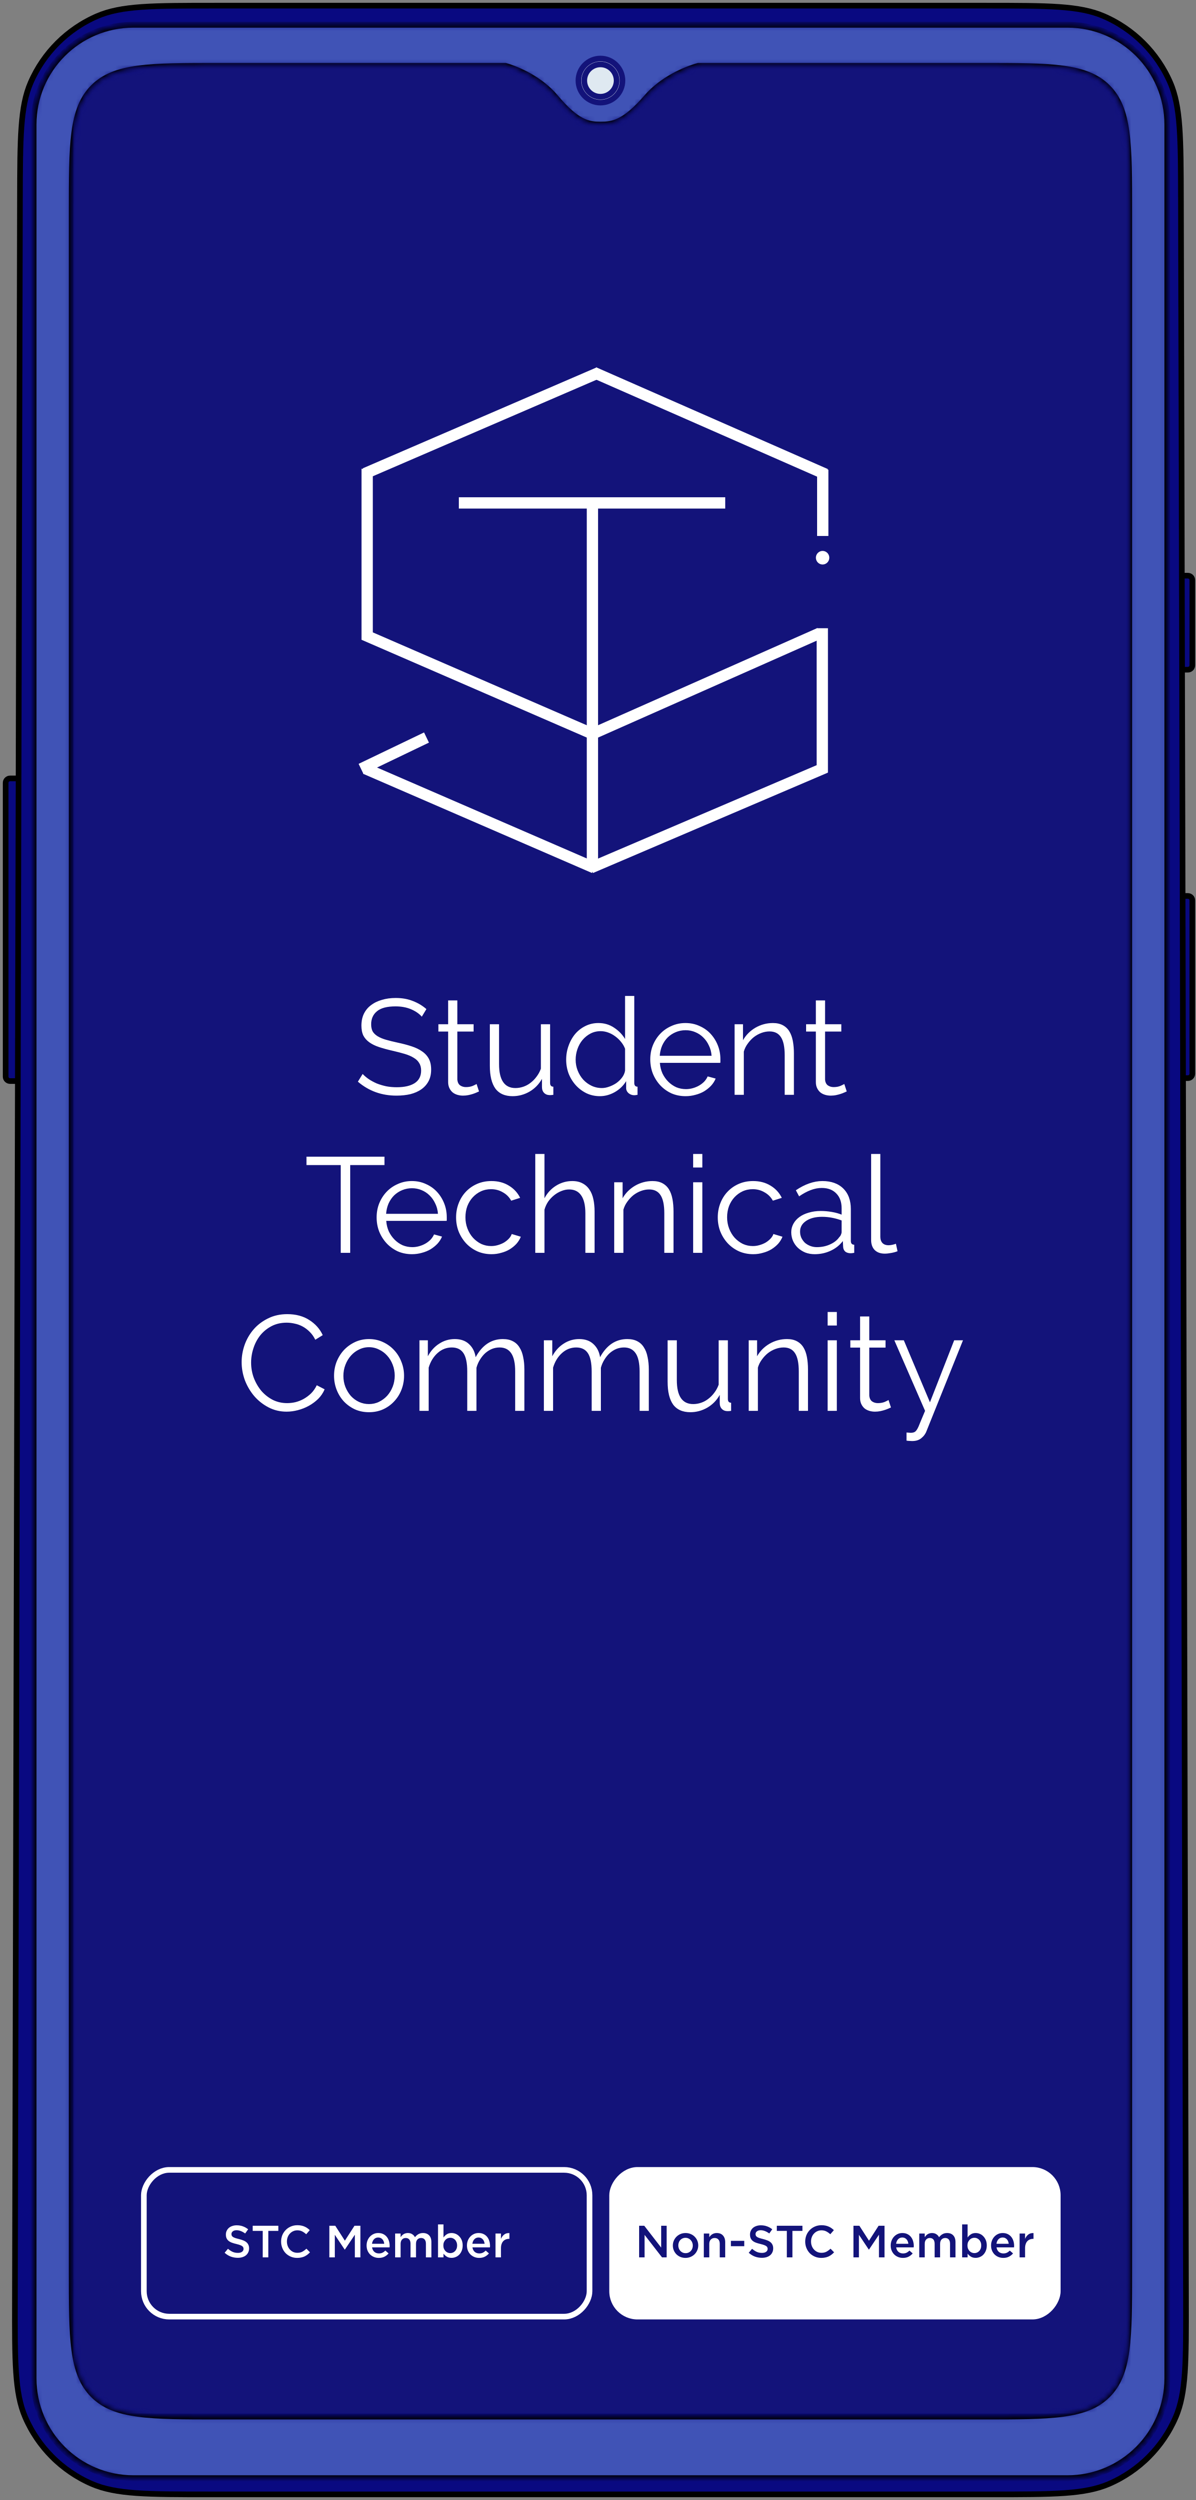 <svg width="212" height="443" viewBox="0 0 212 443" fill="none" xmlns="http://www.w3.org/2000/svg">
<rect x="0" y="0" width="212" height="443" fill="#808080" stroke="none"/>
<path d="M209.265 102.008H210.566C210.997 102.008 211.347 102.358 211.347 102.789V117.888C211.347 118.319 210.997 118.669 210.566 118.669H209.265V102.008Z" fill="#090980" stroke="black"/>
<path d="M209.265 158.761H210.566C210.997 158.761 211.347 159.111 211.347 159.542V190.261C211.347 190.692 210.997 191.042 210.566 191.042H209.265V158.761Z" fill="#090980" stroke="black"/>
<path d="M1 138.715C1 138.283 1.35 137.934 1.781 137.934H3.603V191.562H1.781C1.35 191.562 1 191.212 1 190.781V138.715Z" fill="#090980" stroke="black"/>
<path d="M3.536 35.479C3.549 29.935 3.559 25.79 3.801 22.488C4.043 19.189 4.515 16.751 5.443 14.617C7.737 9.343 11.951 5.138 17.231 2.857C19.367 1.935 21.806 1.468 25.106 1.234C28.408 1 32.553 1 38.097 1H174.77C180.314 1 184.459 1 187.761 1.234C191.061 1.468 193.5 1.935 195.636 2.857C200.916 5.138 205.131 9.343 207.424 14.617C208.353 16.751 208.825 19.189 209.066 22.488C209.308 25.79 209.318 29.935 209.331 35.479L210.222 407.356C210.235 412.924 210.245 417.086 210.018 420.402C209.79 423.716 209.327 426.166 208.404 428.309C206.122 433.609 201.904 437.835 196.61 440.131C194.468 441.058 192.02 441.531 188.707 441.766C185.391 442 181.229 442 175.661 442H37.206C31.639 442 27.476 442 24.16 441.766C20.847 441.531 18.399 441.058 16.258 440.131C10.964 437.835 6.746 433.609 4.464 428.309C3.54 426.166 3.077 423.716 2.85 420.402C2.622 417.086 2.632 412.924 2.646 407.356L3.536 35.479Z" fill="#090981" stroke="black"/>
<mask id="mask0" mask-type="alpha" maskUnits="userSpaceOnUse" x="5" y="4" width="202" height="436">
<path fill-rule="evenodd" clip-rule="evenodd" d="M23.649 4.385C13.872 4.385 5.946 12.31 5.946 22.087V421.434C5.946 431.211 13.872 439.137 23.649 439.137H189.219C198.996 439.137 206.922 431.211 206.922 421.434V22.087C206.922 12.31 198.996 4.385 189.219 4.385H23.649ZM98.481 17.258C95.783 14.042 91.838 12.321 89.579 11.674H38.748C26.476 11.674 20.34 11.674 16.527 15.486C12.715 19.299 12.715 25.435 12.715 37.707V402.17C12.715 414.442 12.715 420.578 16.527 424.391C20.34 428.203 26.476 428.203 38.748 428.203H174.12C186.392 428.203 192.528 428.203 196.341 424.391C200.153 420.578 200.153 414.442 200.153 402.17V37.707C200.153 25.435 200.153 19.299 196.341 15.486C192.528 11.674 186.392 11.674 174.12 11.674H123.784C121.459 12.321 117.398 14.042 114.621 17.258C110.66 21.846 108.547 22.087 106.434 22.087C104.381 22.087 102.329 21.846 98.481 17.258Z" fill="white"/>
</mask>
<g mask="url(#mask0)">
<path fill-rule="evenodd" clip-rule="evenodd" d="M23.649 4.385C13.872 4.385 5.946 12.31 5.946 22.087V421.434C5.946 431.211 13.872 439.137 23.649 439.137H189.219C198.996 439.137 206.922 431.211 206.922 421.434V22.087C206.922 12.31 198.996 4.385 189.219 4.385H23.649ZM98.481 17.258C95.783 14.042 91.838 12.321 89.579 11.674H38.748C26.476 11.674 20.34 11.674 16.527 15.486C12.715 19.299 12.715 25.435 12.715 37.707V402.17C12.715 414.442 12.715 420.578 16.527 424.391C20.34 428.203 26.476 428.203 38.748 428.203H174.12C186.392 428.203 192.528 428.203 196.341 424.391C200.153 420.578 200.153 414.442 200.153 402.17V37.707C200.153 25.435 200.153 19.299 196.341 15.486C192.528 11.674 186.392 11.674 174.12 11.674H123.784C121.459 12.321 117.398 14.042 114.621 17.258C110.66 21.846 108.547 22.087 106.434 22.087C104.381 22.087 102.329 21.846 98.481 17.258Z" fill="#4053B6"/>
<path d="M89.579 11.673L89.723 11.173L89.653 11.152H89.579V11.673ZM98.481 17.257L98.88 16.922L98.481 17.257ZM123.785 11.673V11.152H123.713L123.645 11.172L123.785 11.673ZM114.621 17.257L115.016 17.597L114.621 17.257ZM6.467 22.086C6.467 12.597 14.16 4.905 23.649 4.905V3.863C13.585 3.863 5.426 12.022 5.426 22.086H6.467ZM6.467 421.434V22.086H5.426V421.434H6.467ZM23.649 438.615C14.16 438.615 6.467 430.923 6.467 421.434H5.426C5.426 431.498 13.585 439.657 23.649 439.657V438.615ZM189.219 438.615H23.649V439.657H189.219V438.615ZM206.401 421.434C206.401 430.923 198.708 438.615 189.219 438.615V439.657C199.284 439.657 207.442 431.498 207.442 421.434H206.401ZM206.401 22.086V421.434H207.442V22.086H206.401ZM189.219 4.905C198.708 4.905 206.401 12.597 206.401 22.086H207.442C207.442 12.022 199.284 3.863 189.219 3.863V4.905ZM23.649 4.905H189.219V3.863H23.649V4.905ZM89.436 12.174C91.64 12.806 95.476 14.485 98.082 17.592L98.88 16.922C96.091 13.598 92.036 11.836 89.723 11.173L89.436 12.174ZM38.748 12.194H89.579V11.152H38.748V12.194ZM16.895 15.854C18.689 14.06 21.048 13.135 24.535 12.666C28.037 12.195 32.597 12.194 38.748 12.194V11.152C32.627 11.152 27.983 11.152 24.396 11.634C20.794 12.118 18.178 13.098 16.159 15.117L16.895 15.854ZM13.236 37.706C13.236 31.556 13.237 26.995 13.707 23.493C14.177 20.006 15.102 17.647 16.895 15.854L16.159 15.117C14.14 17.137 13.16 19.752 12.675 23.354C12.193 26.942 12.194 31.585 12.194 37.706H13.236ZM13.236 402.169V37.706H12.194V402.169H13.236ZM16.895 424.022C15.102 422.228 14.177 419.869 13.707 416.383C13.237 412.881 13.236 408.32 13.236 402.169H12.194C12.194 408.29 12.193 412.934 12.675 416.521C13.16 420.124 14.14 422.739 16.159 424.758L16.895 424.022ZM38.748 427.681C32.597 427.681 28.037 427.68 24.535 427.21C21.048 426.741 18.689 425.815 16.895 424.022L16.159 424.758C18.178 426.777 20.794 427.757 24.396 428.242C27.983 428.724 32.627 428.723 38.748 428.723V427.681ZM174.12 427.681H38.748V428.723H174.12V427.681ZM195.973 424.022C194.179 425.815 191.82 426.741 188.334 427.21C184.832 427.68 180.271 427.681 174.12 427.681V428.723C180.241 428.723 184.885 428.724 188.472 428.242C192.074 427.757 194.69 426.777 196.709 424.758L195.973 424.022ZM199.632 402.169C199.632 408.32 199.631 412.881 199.161 416.383C198.692 419.869 197.766 422.228 195.973 424.022L196.709 424.758C198.728 422.739 199.708 420.124 200.193 416.521C200.675 412.934 200.674 408.29 200.674 402.169H199.632ZM199.632 37.706V402.169H200.674V37.706H199.632ZM195.973 15.854C197.766 17.647 198.692 20.006 199.161 23.493C199.631 26.995 199.632 31.556 199.632 37.706H200.674C200.674 31.585 200.675 26.942 200.193 23.354C199.708 19.752 198.728 17.137 196.709 15.117L195.973 15.854ZM174.12 12.194C180.271 12.194 184.832 12.195 188.334 12.666C191.82 13.135 194.179 14.06 195.973 15.854L196.709 15.117C194.69 13.098 192.074 12.118 188.472 11.634C184.885 11.152 180.241 11.152 174.12 11.152V12.194ZM123.785 12.194H174.12V11.152H123.785V12.194ZM115.016 17.597C117.7 14.489 121.651 12.808 123.924 12.175L123.645 11.172C121.267 11.834 117.097 13.593 114.227 16.917L115.016 17.597ZM106.434 22.607C107.521 22.607 108.671 22.545 110.064 21.859C111.44 21.182 113.012 19.917 115.016 17.597L114.227 16.917C112.269 19.185 110.804 20.334 109.604 20.925C108.422 21.507 107.46 21.566 106.434 21.566V22.607ZM98.082 17.592C100.028 19.912 101.556 21.178 102.896 21.857C104.254 22.545 105.376 22.607 106.434 22.607V21.566C105.44 21.566 104.51 21.507 103.366 20.928C102.204 20.339 100.782 19.191 98.88 16.922L98.082 17.592Z" fill="black"/>
<path d="M106.434 18.182C108.591 18.182 110.339 16.434 110.339 14.277C110.339 12.12 108.591 10.372 106.434 10.372C104.278 10.372 102.529 12.12 102.529 14.277C102.529 16.434 104.278 18.182 106.434 18.182Z" fill="#DFE9F1" stroke="#13137A"/>
<path d="M106.434 17.14C108.015 17.14 109.298 15.858 109.298 14.277C109.298 12.695 108.015 11.413 106.434 11.413C104.852 11.413 103.57 12.695 103.57 14.277C103.57 15.858 104.852 17.14 106.434 17.14Z" fill="#DFE9F1" stroke="#13137A"/>
</g>
<mask id="mask1" mask-type="alpha" maskUnits="userSpaceOnUse" x="12" y="11" width="189" height="418">
<path fill-rule="evenodd" clip-rule="evenodd" d="M89.579 11.674C91.838 12.321 95.783 14.042 98.481 17.258C102.329 21.846 104.381 22.087 106.434 22.087C108.547 22.087 110.66 21.846 114.621 17.258C117.398 14.042 121.459 12.321 123.784 11.674H174.12C186.392 11.674 192.528 11.674 196.341 15.486C200.153 19.299 200.153 25.435 200.153 37.707V402.17C200.153 414.442 200.153 420.578 196.341 424.39C192.528 428.203 186.392 428.203 174.12 428.203H38.748C26.476 428.203 20.34 428.203 16.527 424.39C12.715 420.578 12.715 414.442 12.715 402.17V37.707C12.715 25.435 12.715 19.299 16.527 15.486C20.34 11.674 26.476 11.674 38.748 11.674H89.579Z" fill="white"/>
</mask>
<g mask="url(#mask1)">
<path d="M200.438 11.153H13V427.682H200.438V11.153Z" fill="#13137A"/>
<path d="M74.768 180.152C74.288 179.608 73.648 179.168 72.848 178.832C72.048 178.496 71.136 178.328 70.112 178.328C68.608 178.328 67.512 178.616 66.824 179.192C66.136 179.752 65.792 180.52 65.792 181.496C65.792 182.008 65.88 182.432 66.056 182.768C66.248 183.088 66.536 183.368 66.92 183.608C67.304 183.848 67.792 184.056 68.384 184.232C68.992 184.408 69.704 184.584 70.52 184.76C71.432 184.952 72.248 185.168 72.968 185.408C73.704 185.648 74.328 185.952 74.84 186.32C75.352 186.672 75.744 187.104 76.016 187.616C76.288 188.128 76.424 188.768 76.424 189.536C76.424 190.32 76.272 191 75.968 191.576C75.664 192.152 75.24 192.632 74.696 193.016C74.152 193.4 73.504 193.688 72.752 193.88C72 194.056 71.176 194.144 70.28 194.144C67.64 194.144 65.36 193.32 63.44 191.672L64.28 190.304C64.584 190.624 64.944 190.928 65.36 191.216C65.792 191.504 66.264 191.76 66.776 191.984C67.304 192.192 67.864 192.36 68.456 192.488C69.048 192.6 69.672 192.656 70.328 192.656C71.688 192.656 72.744 192.416 73.496 191.936C74.264 191.44 74.648 190.696 74.648 189.704C74.648 189.176 74.536 188.736 74.312 188.384C74.104 188.016 73.784 187.704 73.352 187.448C72.92 187.176 72.384 186.944 71.744 186.752C71.104 186.56 70.36 186.368 69.512 186.176C68.616 185.968 67.832 185.752 67.16 185.528C66.488 185.304 65.92 185.024 65.456 184.688C64.992 184.352 64.64 183.952 64.4 183.488C64.176 183.008 64.064 182.424 64.064 181.736C64.064 180.952 64.208 180.256 64.496 179.648C64.8 179.024 65.224 178.512 65.768 178.112C66.312 177.696 66.952 177.384 67.688 177.176C68.424 176.952 69.24 176.84 70.136 176.84C71.272 176.84 72.28 177.016 73.16 177.368C74.056 177.704 74.864 178.184 75.584 178.808L74.768 180.152ZM84.909 193.4C84.813 193.448 84.669 193.512 84.477 193.592C84.301 193.672 84.093 193.752 83.853 193.832C83.613 193.912 83.341 193.984 83.037 194.048C82.733 194.112 82.413 194.144 82.077 194.144C81.725 194.144 81.389 194.096 81.069 194C80.749 193.904 80.469 193.76 80.229 193.568C79.989 193.36 79.797 193.104 79.653 192.8C79.509 192.496 79.437 192.144 79.437 191.744V182.792H77.709V181.496H79.437V177.272H81.069V181.496H83.949V182.792H81.069V191.288C81.101 191.752 81.261 192.096 81.549 192.32C81.853 192.528 82.197 192.632 82.581 192.632C83.045 192.632 83.453 192.56 83.805 192.416C84.157 192.256 84.381 192.144 84.477 192.08L84.909 193.4ZM90.86 194.24C89.5 194.24 88.484 193.792 87.812 192.896C87.156 191.984 86.828 190.632 86.828 188.84V181.496H88.46V188.552C88.46 191.384 89.428 192.8 91.364 192.8C91.844 192.8 92.316 192.72 92.78 192.56C93.244 192.4 93.668 192.168 94.052 191.864C94.452 191.56 94.804 191.2 95.108 190.784C95.428 190.368 95.684 189.896 95.876 189.368V181.496H97.508V191.888C97.508 192.336 97.7 192.56 98.084 192.56V194C97.892 194.032 97.732 194.048 97.604 194.048C97.492 194.048 97.412 194.048 97.364 194.048C96.98 194.032 96.668 193.896 96.428 193.64C96.188 193.384 96.068 193.04 96.068 192.608V191.168C95.524 192.144 94.78 192.904 93.836 193.448C92.908 193.976 91.916 194.24 90.86 194.24ZM106.334 194.24C105.47 194.24 104.67 194.064 103.934 193.712C103.198 193.344 102.566 192.864 102.038 192.272C101.51 191.68 101.094 191 100.79 190.232C100.502 189.448 100.358 188.632 100.358 187.784C100.358 186.904 100.502 186.072 100.79 185.288C101.078 184.488 101.47 183.792 101.966 183.2C102.478 182.608 103.078 182.144 103.766 181.808C104.47 181.456 105.238 181.28 106.07 181.28C107.126 181.28 108.062 181.56 108.878 182.12C109.694 182.664 110.334 183.328 110.798 184.112V176.48H112.43V191.888C112.43 192.336 112.622 192.56 113.006 192.56V194C112.766 194.048 112.574 194.072 112.43 194.072C112.046 194.072 111.71 193.952 111.422 193.712C111.134 193.456 110.99 193.152 110.99 192.8V191.576C110.494 192.392 109.822 193.04 108.974 193.52C108.126 194 107.246 194.24 106.334 194.24ZM106.694 192.8C107.094 192.8 107.518 192.72 107.966 192.56C108.43 192.4 108.862 192.184 109.262 191.912C109.662 191.624 109.998 191.296 110.27 190.928C110.558 190.544 110.734 190.136 110.798 189.704V185.84C110.638 185.408 110.406 185.008 110.102 184.64C109.798 184.256 109.446 183.92 109.046 183.632C108.662 183.344 108.246 183.12 107.798 182.96C107.35 182.8 106.91 182.72 106.478 182.72C105.806 182.72 105.198 182.864 104.654 183.152C104.11 183.44 103.638 183.824 103.238 184.304C102.854 184.768 102.558 185.304 102.35 185.912C102.142 186.52 102.038 187.144 102.038 187.784C102.038 188.456 102.158 189.096 102.398 189.704C102.638 190.312 102.966 190.848 103.382 191.312C103.798 191.76 104.286 192.12 104.846 192.392C105.422 192.664 106.038 192.8 106.694 192.8ZM121.528 194.24C120.616 194.24 119.776 194.072 119.008 193.736C118.256 193.384 117.6 192.912 117.04 192.32C116.48 191.712 116.04 191.016 115.72 190.232C115.416 189.448 115.264 188.608 115.264 187.712C115.264 186.832 115.416 186.008 115.72 185.24C116.04 184.456 116.472 183.776 117.016 183.2C117.576 182.608 118.24 182.144 119.008 181.808C119.776 181.456 120.608 181.28 121.504 181.28C122.416 181.28 123.248 181.456 124 181.808C124.768 182.144 125.424 182.608 125.968 183.2C126.512 183.792 126.936 184.472 127.24 185.24C127.544 186.008 127.696 186.824 127.696 187.688C127.696 187.816 127.696 187.944 127.696 188.072C127.696 188.2 127.688 188.288 127.672 188.336H116.968C117.016 189.008 117.168 189.632 117.424 190.208C117.696 190.768 118.04 191.256 118.456 191.672C118.872 192.088 119.344 192.416 119.872 192.656C120.416 192.88 120.992 192.992 121.6 192.992C122 192.992 122.4 192.936 122.8 192.824C123.2 192.712 123.568 192.56 123.904 192.368C124.24 192.176 124.544 191.944 124.816 191.672C125.088 191.384 125.296 191.072 125.44 190.736L126.856 191.12C126.664 191.584 126.392 192.008 126.04 192.392C125.688 192.76 125.28 193.088 124.816 193.376C124.352 193.648 123.84 193.856 123.28 194C122.72 194.16 122.136 194.24 121.528 194.24ZM126.136 187.088C126.088 186.416 125.928 185.808 125.656 185.264C125.4 184.704 125.064 184.224 124.648 183.824C124.248 183.424 123.776 183.112 123.232 182.888C122.704 182.664 122.136 182.552 121.528 182.552C120.92 182.552 120.344 182.664 119.8 182.888C119.256 183.112 118.776 183.424 118.36 183.824C117.96 184.224 117.632 184.704 117.376 185.264C117.136 185.824 116.992 186.432 116.944 187.088H126.136ZM140.726 194H139.094V187.016C139.094 185.528 138.87 184.448 138.422 183.776C137.99 183.104 137.318 182.768 136.406 182.768C135.926 182.768 135.446 182.856 134.966 183.032C134.486 183.208 134.038 183.456 133.622 183.776C133.222 184.096 132.862 184.48 132.542 184.928C132.222 185.36 131.99 185.832 131.846 186.344V194H130.214V181.496H131.702V184.328C132.214 183.416 132.942 182.68 133.886 182.12C134.846 181.56 135.886 181.28 137.006 181.28C137.694 181.28 138.278 181.408 138.758 181.664C139.238 181.92 139.622 182.28 139.91 182.744C140.198 183.208 140.406 183.776 140.534 184.448C140.662 185.12 140.726 185.864 140.726 186.68V194ZM150.089 193.4C149.993 193.448 149.849 193.512 149.657 193.592C149.481 193.672 149.273 193.752 149.033 193.832C148.793 193.912 148.521 193.984 148.217 194.048C147.913 194.112 147.593 194.144 147.257 194.144C146.905 194.144 146.569 194.096 146.249 194C145.929 193.904 145.649 193.76 145.409 193.568C145.169 193.36 144.977 193.104 144.833 192.8C144.689 192.496 144.617 192.144 144.617 191.744V182.792H142.889V181.496H144.617V177.272H146.249V181.496H149.129V182.792H146.249V191.288C146.281 191.752 146.441 192.096 146.729 192.32C147.033 192.528 147.377 192.632 147.761 192.632C148.225 192.632 148.633 192.56 148.985 192.416C149.337 192.256 149.561 192.144 149.657 192.08L150.089 193.4ZM68.15 206.448H62.078V222H60.398V206.448H54.326V204.96H68.15V206.448ZM73.024 222.24C72.112 222.24 71.272 222.072 70.504 221.736C69.752 221.384 69.096 220.912 68.536 220.32C67.976 219.712 67.536 219.016 67.216 218.232C66.912 217.448 66.76 216.608 66.76 215.712C66.76 214.832 66.912 214.008 67.216 213.24C67.536 212.456 67.968 211.776 68.512 211.2C69.072 210.608 69.736 210.144 70.504 209.808C71.272 209.456 72.104 209.28 73 209.28C73.912 209.28 74.744 209.456 75.496 209.808C76.264 210.144 76.92 210.608 77.464 211.2C78.008 211.792 78.432 212.472 78.736 213.24C79.04 214.008 79.192 214.824 79.192 215.688C79.192 215.816 79.192 215.944 79.192 216.072C79.192 216.2 79.184 216.288 79.168 216.336H68.464C68.512 217.008 68.664 217.632 68.92 218.208C69.192 218.768 69.536 219.256 69.952 219.672C70.368 220.088 70.84 220.416 71.368 220.656C71.912 220.88 72.488 220.992 73.096 220.992C73.496 220.992 73.896 220.936 74.296 220.824C74.696 220.712 75.064 220.56 75.4 220.368C75.736 220.176 76.04 219.944 76.312 219.672C76.584 219.384 76.792 219.072 76.936 218.736L78.352 219.12C78.16 219.584 77.888 220.008 77.536 220.392C77.184 220.76 76.776 221.088 76.312 221.376C75.848 221.648 75.336 221.856 74.776 222C74.216 222.16 73.632 222.24 73.024 222.24ZM77.632 215.088C77.584 214.416 77.424 213.808 77.152 213.264C76.896 212.704 76.56 212.224 76.144 211.824C75.744 211.424 75.272 211.112 74.728 210.888C74.2 210.664 73.632 210.552 73.024 210.552C72.416 210.552 71.84 210.664 71.296 210.888C70.752 211.112 70.272 211.424 69.856 211.824C69.456 212.224 69.128 212.704 68.872 213.264C68.632 213.824 68.488 214.432 68.44 215.088H77.632ZM80.846 215.712C80.846 214.832 80.998 214 81.302 213.216C81.606 212.432 82.03 211.752 82.574 211.176C83.134 210.584 83.798 210.12 84.566 209.784C85.334 209.448 86.182 209.28 87.11 209.28C88.294 209.28 89.326 209.552 90.206 210.096C91.086 210.624 91.75 211.344 92.198 212.256L90.614 212.76C90.262 212.12 89.766 211.624 89.126 211.272C88.502 210.904 87.806 210.72 87.038 210.72C86.398 210.72 85.798 210.848 85.238 211.104C84.694 211.36 84.214 211.712 83.798 212.16C83.398 212.592 83.078 213.112 82.838 213.72C82.614 214.328 82.502 214.992 82.502 215.712C82.502 216.416 82.622 217.08 82.862 217.704C83.102 218.328 83.43 218.872 83.846 219.336C84.262 219.784 84.742 220.144 85.286 220.416C85.846 220.672 86.438 220.8 87.062 220.8C87.462 220.8 87.854 220.744 88.238 220.632C88.638 220.52 89.006 220.368 89.342 220.176C89.678 219.968 89.966 219.736 90.206 219.48C90.446 219.224 90.614 218.952 90.71 218.664L92.318 219.144C92.142 219.592 91.886 220.008 91.55 220.392C91.214 220.76 90.814 221.088 90.35 221.376C89.902 221.648 89.398 221.856 88.838 222C88.294 222.16 87.726 222.24 87.134 222.24C86.222 222.24 85.382 222.072 84.614 221.736C83.846 221.384 83.182 220.912 82.622 220.32C82.062 219.712 81.622 219.016 81.302 218.232C80.998 217.448 80.846 216.608 80.846 215.712ZM105.394 222H103.762V215.016C103.762 213.592 103.514 212.528 103.018 211.824C102.538 211.12 101.826 210.768 100.882 210.768C100.418 210.768 99.954 210.864 99.49 211.056C99.042 211.232 98.618 211.48 98.218 211.8C97.818 212.12 97.466 212.496 97.162 212.928C96.874 213.36 96.658 213.832 96.514 214.344V222H94.882V204.48H96.514V212.328C97.01 211.384 97.698 210.64 98.578 210.096C99.458 209.552 100.41 209.28 101.434 209.28C102.154 209.28 102.762 209.416 103.258 209.688C103.754 209.944 104.162 210.312 104.482 210.792C104.802 211.256 105.034 211.824 105.178 212.496C105.322 213.152 105.394 213.88 105.394 214.68V222ZM119.386 222H117.754V215.016C117.754 213.528 117.53 212.448 117.082 211.776C116.65 211.104 115.978 210.768 115.066 210.768C114.586 210.768 114.106 210.856 113.626 211.032C113.146 211.208 112.698 211.456 112.282 211.776C111.882 212.096 111.522 212.48 111.202 212.928C110.882 213.36 110.65 213.832 110.506 214.344V222H108.874V209.496H110.362V212.328C110.874 211.416 111.602 210.68 112.546 210.12C113.506 209.56 114.546 209.28 115.666 209.28C116.354 209.28 116.938 209.408 117.418 209.664C117.898 209.92 118.282 210.28 118.57 210.744C118.858 211.208 119.066 211.776 119.194 212.448C119.322 213.12 119.386 213.864 119.386 214.68V222ZM122.866 222V209.496H124.498V222H122.866ZM122.866 206.88V204.48H124.498V206.88H122.866ZM127.229 215.712C127.229 214.832 127.381 214 127.685 213.216C127.989 212.432 128.413 211.752 128.957 211.176C129.517 210.584 130.181 210.12 130.949 209.784C131.717 209.448 132.565 209.28 133.493 209.28C134.677 209.28 135.709 209.552 136.589 210.096C137.469 210.624 138.133 211.344 138.581 212.256L136.997 212.76C136.645 212.12 136.149 211.624 135.509 211.272C134.885 210.904 134.189 210.72 133.421 210.72C132.781 210.72 132.181 210.848 131.621 211.104C131.077 211.36 130.597 211.712 130.181 212.16C129.781 212.592 129.461 213.112 129.221 213.72C128.997 214.328 128.885 214.992 128.885 215.712C128.885 216.416 129.005 217.08 129.245 217.704C129.485 218.328 129.813 218.872 130.229 219.336C130.645 219.784 131.125 220.144 131.669 220.416C132.229 220.672 132.821 220.8 133.445 220.8C133.845 220.8 134.237 220.744 134.621 220.632C135.021 220.52 135.389 220.368 135.725 220.176C136.061 219.968 136.349 219.736 136.589 219.48C136.829 219.224 136.997 218.952 137.093 218.664L138.701 219.144C138.525 219.592 138.269 220.008 137.933 220.392C137.597 220.76 137.197 221.088 136.733 221.376C136.285 221.648 135.781 221.856 135.221 222C134.677 222.16 134.109 222.24 133.517 222.24C132.605 222.24 131.765 222.072 130.997 221.736C130.229 221.384 129.565 220.912 129.005 220.32C128.445 219.712 128.005 219.016 127.685 218.232C127.381 217.448 127.229 216.608 127.229 215.712ZM144.409 222.24C143.817 222.24 143.265 222.144 142.753 221.952C142.257 221.744 141.817 221.464 141.433 221.112C141.065 220.76 140.777 220.352 140.569 219.888C140.361 219.408 140.257 218.896 140.257 218.352C140.257 217.808 140.385 217.304 140.641 216.84C140.897 216.376 141.257 215.976 141.721 215.64C142.185 215.304 142.737 215.048 143.377 214.872C144.017 214.68 144.721 214.584 145.489 214.584C146.129 214.584 146.777 214.64 147.433 214.752C148.089 214.864 148.673 215.024 149.185 215.232V214.104C149.185 213 148.873 212.128 148.249 211.488C147.625 210.832 146.761 210.504 145.657 210.504C145.017 210.504 144.361 210.632 143.689 210.888C143.017 211.144 142.337 211.512 141.649 211.992L141.073 210.912C142.689 209.824 144.257 209.28 145.777 209.28C147.345 209.28 148.577 209.72 149.473 210.6C150.369 211.48 150.817 212.696 150.817 214.248V219.888C150.817 220.336 151.017 220.56 151.417 220.56V222C151.145 222.048 150.937 222.072 150.793 222.072C150.377 222.072 150.049 221.968 149.809 221.76C149.585 221.552 149.465 221.264 149.449 220.896L149.401 219.912C148.825 220.664 148.097 221.24 147.217 221.64C146.353 222.04 145.417 222.24 144.409 222.24ZM144.793 220.992C145.641 220.992 146.417 220.832 147.121 220.512C147.841 220.192 148.385 219.768 148.753 219.24C148.897 219.096 149.001 218.944 149.065 218.784C149.145 218.608 149.185 218.448 149.185 218.304V216.264C148.641 216.056 148.073 215.896 147.481 215.784C146.905 215.672 146.313 215.616 145.705 215.616C144.553 215.616 143.617 215.856 142.897 216.336C142.177 216.816 141.817 217.448 141.817 218.232C141.817 218.616 141.889 218.976 142.033 219.312C142.193 219.648 142.401 219.944 142.657 220.2C142.929 220.44 143.249 220.632 143.617 220.776C143.985 220.92 144.377 220.992 144.793 220.992ZM154.415 204.48H156.047V219.168C156.047 219.632 156.175 220 156.431 220.272C156.687 220.528 157.047 220.656 157.511 220.656C157.687 220.656 157.895 220.632 158.135 220.584C158.375 220.536 158.599 220.472 158.807 220.392L159.095 221.712C158.791 221.84 158.415 221.944 157.967 222.024C157.535 222.104 157.159 222.144 156.839 222.144C156.087 222.144 155.495 221.936 155.063 221.52C154.631 221.088 154.415 220.488 154.415 219.72V204.48ZM42.832 241.36C42.832 240.336 43.008 239.32 43.36 238.312C43.728 237.288 44.256 236.376 44.944 235.576C45.632 234.776 46.48 234.128 47.488 233.632C48.496 233.12 49.64 232.864 50.92 232.864C52.44 232.864 53.736 233.208 54.808 233.896C55.896 234.584 56.696 235.48 57.208 236.584L55.888 237.4C55.616 236.84 55.28 236.368 54.88 235.984C54.496 235.6 54.08 235.288 53.632 235.048C53.184 234.808 52.72 234.64 52.24 234.544C51.76 234.432 51.288 234.376 50.824 234.376C49.8 234.376 48.896 234.584 48.112 235C47.328 235.416 46.664 235.96 46.12 236.632C45.592 237.304 45.192 238.064 44.92 238.912C44.648 239.744 44.512 240.592 44.512 241.456C44.512 242.4 44.672 243.304 44.992 244.168C45.328 245.032 45.776 245.8 46.336 246.472C46.912 247.128 47.584 247.656 48.352 248.056C49.136 248.44 49.984 248.632 50.896 248.632C51.376 248.632 51.864 248.576 52.36 248.464C52.872 248.336 53.36 248.144 53.824 247.888C54.304 247.616 54.744 247.288 55.144 246.904C55.544 246.504 55.88 246.024 56.152 245.464L57.544 246.184C57.272 246.824 56.888 247.392 56.392 247.888C55.896 248.368 55.344 248.776 54.736 249.112C54.128 249.448 53.48 249.704 52.792 249.88C52.12 250.056 51.456 250.144 50.8 250.144C49.632 250.144 48.56 249.888 47.584 249.376C46.608 248.864 45.768 248.2 45.064 247.384C44.36 246.552 43.808 245.616 43.408 244.576C43.024 243.52 42.832 242.448 42.832 241.36ZM65.405 250.24C64.493 250.24 63.661 250.072 62.909 249.736C62.157 249.384 61.501 248.912 60.941 248.32C60.397 247.728 59.973 247.04 59.669 246.256C59.365 245.472 59.213 244.648 59.213 243.784C59.213 242.904 59.365 242.072 59.669 241.288C59.989 240.504 60.421 239.816 60.965 239.224C61.525 238.632 62.181 238.16 62.933 237.808C63.685 237.456 64.509 237.28 65.405 237.28C66.301 237.28 67.125 237.456 67.877 237.808C68.645 238.16 69.301 238.632 69.845 239.224C70.405 239.816 70.837 240.504 71.141 241.288C71.461 242.072 71.621 242.904 71.621 243.784C71.621 244.648 71.469 245.472 71.165 246.256C70.861 247.04 70.429 247.728 69.869 248.32C69.325 248.912 68.669 249.384 67.901 249.736C67.149 250.072 66.317 250.24 65.405 250.24ZM60.869 243.808C60.869 244.512 60.989 245.168 61.229 245.776C61.469 246.368 61.789 246.896 62.189 247.36C62.605 247.808 63.085 248.16 63.629 248.416C64.189 248.672 64.781 248.8 65.405 248.8C66.029 248.8 66.613 248.672 67.157 248.416C67.717 248.144 68.205 247.784 68.621 247.336C69.037 246.872 69.365 246.336 69.605 245.728C69.845 245.12 69.965 244.464 69.965 243.76C69.965 243.072 69.845 242.424 69.605 241.816C69.365 241.192 69.037 240.656 68.621 240.208C68.205 239.744 67.717 239.384 67.157 239.128C66.613 238.856 66.029 238.72 65.405 238.72C64.781 238.72 64.197 238.856 63.653 239.128C63.109 239.384 62.629 239.744 62.213 240.208C61.797 240.672 61.469 241.216 61.229 241.84C60.989 242.448 60.869 243.104 60.869 243.808ZM92.951 250H91.319V243.016C91.319 241.56 91.087 240.488 90.623 239.8C90.159 239.112 89.471 238.768 88.559 238.768C88.079 238.768 87.623 238.856 87.191 239.032C86.775 239.208 86.383 239.456 86.015 239.776C85.663 240.096 85.351 240.48 85.079 240.928C84.807 241.36 84.599 241.84 84.455 242.368V250H82.823V243.016C82.823 241.528 82.599 240.448 82.151 239.776C81.703 239.104 81.015 238.768 80.087 238.768C79.143 238.768 78.303 239.096 77.567 239.752C76.831 240.408 76.303 241.272 75.983 242.344V250H74.351V237.496H75.839V240.328C76.351 239.368 77.023 238.624 77.855 238.096C78.687 237.552 79.607 237.28 80.615 237.28C81.671 237.28 82.511 237.576 83.135 238.168C83.775 238.76 84.167 239.536 84.311 240.496C85.479 238.352 87.087 237.28 89.135 237.28C89.839 237.28 90.431 237.408 90.911 237.664C91.407 237.92 91.799 238.288 92.087 238.768C92.391 239.232 92.607 239.8 92.735 240.472C92.879 241.128 92.951 241.864 92.951 242.68V250ZM115.005 250H113.373V243.016C113.373 241.56 113.141 240.488 112.677 239.8C112.213 239.112 111.525 238.768 110.613 238.768C110.133 238.768 109.677 238.856 109.245 239.032C108.829 239.208 108.437 239.456 108.069 239.776C107.717 240.096 107.405 240.48 107.133 240.928C106.861 241.36 106.653 241.84 106.509 242.368V250H104.877V243.016C104.877 241.528 104.653 240.448 104.205 239.776C103.757 239.104 103.069 238.768 102.141 238.768C101.197 238.768 100.357 239.096 99.621 239.752C98.885 240.408 98.358 241.272 98.037 242.344V250H96.406V237.496H97.894V240.328C98.406 239.368 99.078 238.624 99.909 238.096C100.741 237.552 101.661 237.28 102.669 237.28C103.725 237.28 104.565 237.576 105.189 238.168C105.829 238.76 106.221 239.536 106.365 240.496C107.533 238.352 109.141 237.28 111.189 237.28C111.893 237.28 112.485 237.408 112.965 237.664C113.461 237.92 113.853 238.288 114.141 238.768C114.445 239.232 114.661 239.8 114.789 240.472C114.933 241.128 115.005 241.864 115.005 242.68V250ZM122.372 250.24C121.012 250.24 119.996 249.792 119.324 248.896C118.668 247.984 118.34 246.632 118.34 244.84V237.496H119.972V244.552C119.972 247.384 120.94 248.8 122.876 248.8C123.356 248.8 123.828 248.72 124.292 248.56C124.756 248.4 125.18 248.168 125.564 247.864C125.964 247.56 126.316 247.2 126.62 246.784C126.94 246.368 127.196 245.896 127.388 245.368V237.496H129.02V247.888C129.02 248.336 129.212 248.56 129.596 248.56V250C129.404 250.032 129.244 250.048 129.116 250.048C129.004 250.048 128.924 250.048 128.876 250.048C128.492 250.032 128.18 249.896 127.94 249.64C127.7 249.384 127.58 249.04 127.58 248.608V247.168C127.036 248.144 126.292 248.904 125.348 249.448C124.42 249.976 123.428 250.24 122.372 250.24ZM143.222 250H141.59V243.016C141.59 241.528 141.366 240.448 140.918 239.776C140.486 239.104 139.814 238.768 138.902 238.768C138.422 238.768 137.942 238.856 137.462 239.032C136.982 239.208 136.534 239.456 136.118 239.776C135.718 240.096 135.358 240.48 135.038 240.928C134.718 241.36 134.486 241.832 134.342 242.344V250H132.71V237.496H134.198V240.328C134.71 239.416 135.438 238.68 136.382 238.12C137.342 237.56 138.382 237.28 139.502 237.28C140.19 237.28 140.774 237.408 141.254 237.664C141.734 237.92 142.118 238.28 142.406 238.744C142.694 239.208 142.902 239.776 143.03 240.448C143.158 241.12 143.222 241.864 143.222 242.68V250ZM146.702 250V237.496H148.334V250H146.702ZM146.702 234.88V232.48H148.334V234.88H146.702ZM157.929 249.4C157.833 249.448 157.689 249.512 157.497 249.592C157.321 249.672 157.113 249.752 156.873 249.832C156.633 249.912 156.361 249.984 156.057 250.048C155.753 250.112 155.433 250.144 155.097 250.144C154.745 250.144 154.409 250.096 154.089 250C153.769 249.904 153.489 249.76 153.249 249.568C153.009 249.36 152.817 249.104 152.673 248.8C152.529 248.496 152.457 248.144 152.457 247.744V238.792H150.729V237.496H152.457V233.272H154.089V237.496H156.969V238.792H154.089V247.288C154.121 247.752 154.281 248.096 154.569 248.32C154.873 248.528 155.217 248.632 155.601 248.632C156.065 248.632 156.473 248.56 156.825 248.416C157.177 248.256 157.401 248.144 157.497 248.08L157.929 249.4ZM160.688 253.84C160.816 253.856 160.936 253.864 161.048 253.864C161.176 253.88 161.296 253.888 161.408 253.888C161.696 253.888 161.92 253.848 162.08 253.768C162.256 253.688 162.424 253.512 162.584 253.24C162.744 252.968 162.92 252.576 163.112 252.064C163.32 251.552 163.608 250.864 163.976 250L158.528 237.496H160.208L164.84 248.488L169.136 237.496H170.696L164.216 253.624C164.04 254.088 163.744 254.488 163.328 254.824C162.928 255.176 162.376 255.352 161.672 255.352C161.512 255.352 161.36 255.344 161.216 255.328C161.072 255.328 160.896 255.312 160.688 255.28V253.84Z" fill="white"/>
</g>
<rect x="0.5" y="-0.5" width="79" height="26" rx="4.5" transform="matrix(1 0 0 -1 25 410)" stroke="white"/>
<rect width="80" height="27" rx="5" transform="matrix(1 0 0 -1 108 411)" fill="white"/>
<path d="M117.202 398.272L114.202 394.4H113.29V400H114.258V396.016L117.346 400H118.17V394.4H117.202V398.272ZM123.771 397.888C123.771 397.584 123.715 397.299 123.603 397.032C123.491 396.765 123.333 396.533 123.131 396.336C122.933 396.133 122.696 395.976 122.419 395.864C122.147 395.747 121.848 395.688 121.523 395.688C121.197 395.688 120.896 395.747 120.619 395.864C120.347 395.981 120.109 396.141 119.907 396.344C119.709 396.541 119.552 396.776 119.435 397.048C119.323 397.315 119.267 397.6 119.267 397.904C119.267 398.208 119.323 398.493 119.435 398.76C119.547 399.021 119.701 399.253 119.899 399.456C120.101 399.653 120.339 399.811 120.611 399.928C120.888 400.04 121.187 400.096 121.507 400.096C121.832 400.096 122.133 400.037 122.411 399.92C122.688 399.803 122.925 399.645 123.123 399.448C123.325 399.245 123.483 399.011 123.595 398.744C123.712 398.477 123.771 398.192 123.771 397.888ZM122.803 397.904C122.803 398.091 122.773 398.267 122.715 398.432C122.656 398.592 122.571 398.733 122.459 398.856C122.347 398.979 122.211 399.077 122.051 399.152C121.896 399.221 121.72 399.256 121.523 399.256C121.336 399.256 121.163 399.221 121.003 399.152C120.848 399.077 120.712 398.979 120.595 398.856C120.483 398.733 120.395 398.589 120.331 398.424C120.267 398.253 120.235 398.075 120.235 397.888C120.235 397.701 120.264 397.528 120.323 397.368C120.381 397.203 120.467 397.059 120.579 396.936C120.691 396.813 120.824 396.717 120.979 396.648C121.139 396.573 121.315 396.536 121.507 396.536C121.699 396.536 121.872 396.573 122.027 396.648C122.187 396.717 122.323 396.816 122.435 396.944C122.552 397.067 122.643 397.211 122.707 397.376C122.771 397.541 122.803 397.717 122.803 397.904ZM125.724 397.616C125.724 397.285 125.812 397.029 125.988 396.848C126.164 396.661 126.394 396.568 126.676 396.568C126.964 396.568 127.186 396.659 127.34 396.84C127.5 397.016 127.58 397.269 127.58 397.6V400H128.548V397.312C128.548 396.816 128.418 396.421 128.156 396.128C127.895 395.835 127.524 395.688 127.044 395.688C126.879 395.688 126.73 395.709 126.596 395.752C126.468 395.789 126.348 395.843 126.236 395.912C126.13 395.981 126.034 396.061 125.948 396.152C125.868 396.237 125.794 396.331 125.724 396.432V395.776H124.756V400H125.724V397.616ZM131.925 398.024V397.072H129.557V398.024H131.925ZM133.927 395.864C133.927 395.677 134.007 395.52 134.167 395.392C134.327 395.259 134.551 395.192 134.839 395.192C135.095 395.192 135.348 395.243 135.599 395.344C135.85 395.44 136.103 395.581 136.359 395.768L136.887 395.024C136.599 394.795 136.29 394.621 135.959 394.504C135.634 394.381 135.266 394.32 134.855 394.32C134.578 394.32 134.322 394.36 134.087 394.44C133.852 394.515 133.65 394.624 133.479 394.768C133.314 394.912 133.183 395.085 133.087 395.288C132.991 395.485 132.943 395.707 132.943 395.952C132.943 396.213 132.983 396.435 133.063 396.616C133.148 396.797 133.268 396.952 133.423 397.08C133.583 397.208 133.778 397.315 134.007 397.4C134.242 397.485 134.508 397.563 134.807 397.632C135.068 397.696 135.279 397.757 135.439 397.816C135.604 397.875 135.732 397.939 135.823 398.008C135.919 398.072 135.983 398.144 136.015 398.224C136.052 398.304 136.071 398.395 136.071 398.496C136.071 398.715 135.98 398.888 135.799 399.016C135.623 399.144 135.383 399.208 135.079 399.208C134.727 399.208 134.412 399.147 134.135 399.024C133.858 398.896 133.583 398.715 133.311 398.48L132.719 399.184C133.055 399.488 133.42 399.715 133.815 399.864C134.21 400.008 134.623 400.08 135.055 400.08C135.348 400.08 135.618 400.043 135.863 399.968C136.108 399.893 136.319 399.784 136.495 399.64C136.671 399.496 136.807 399.32 136.903 399.112C137.004 398.904 137.055 398.667 137.055 398.4C137.055 398.165 137.015 397.963 136.935 397.792C136.86 397.616 136.748 397.464 136.599 397.336C136.45 397.203 136.26 397.091 136.031 397C135.807 396.909 135.548 396.827 135.255 396.752C134.988 396.688 134.767 396.627 134.591 396.568C134.42 396.509 134.284 396.445 134.183 396.376C134.087 396.307 134.02 396.232 133.983 396.152C133.946 396.072 133.927 395.976 133.927 395.864ZM140.463 395.312H142.239V394.4H137.695V395.312H139.471V400H140.463V395.312ZM147.85 399.104L147.218 398.464C146.978 398.688 146.735 398.867 146.49 399C146.244 399.128 145.951 399.192 145.61 399.192C145.343 399.192 145.095 399.141 144.866 399.04C144.642 398.933 144.447 398.789 144.282 398.608C144.116 398.427 143.988 398.216 143.898 397.976C143.807 397.731 143.762 397.469 143.762 397.192C143.762 396.915 143.807 396.656 143.898 396.416C143.988 396.176 144.116 395.968 144.282 395.792C144.447 395.611 144.642 395.469 144.866 395.368C145.095 395.261 145.343 395.208 145.61 395.208C145.93 395.208 146.215 395.272 146.466 395.4C146.716 395.528 146.954 395.696 147.178 395.904L147.81 395.176C147.676 395.048 147.535 394.931 147.386 394.824C147.236 394.717 147.074 394.627 146.898 394.552C146.722 394.472 146.527 394.411 146.314 394.368C146.106 394.325 145.874 394.304 145.618 394.304C145.191 394.304 144.802 394.381 144.45 394.536C144.098 394.685 143.794 394.893 143.538 395.16C143.282 395.421 143.082 395.728 142.938 396.08C142.799 396.432 142.73 396.808 142.73 397.208C142.73 397.613 142.802 397.992 142.946 398.344C143.09 398.696 143.287 399.003 143.538 399.264C143.794 399.52 144.095 399.723 144.442 399.872C144.788 400.021 145.167 400.096 145.578 400.096C145.839 400.096 146.076 400.072 146.29 400.024C146.508 399.981 146.708 399.917 146.89 399.832C147.071 399.741 147.239 399.637 147.394 399.52C147.554 399.397 147.706 399.259 147.85 399.104ZM155.803 395.984V400H156.787V394.4H155.739L154.035 397.048L152.331 394.4H151.283V400H152.251V396L154.003 398.624H154.035L155.803 395.984ZM158.852 398.232H161.956C161.961 398.184 161.964 398.139 161.964 398.096C161.969 398.053 161.972 398.011 161.972 397.968C161.972 397.664 161.929 397.373 161.844 397.096C161.758 396.819 161.63 396.576 161.46 396.368C161.294 396.16 161.084 395.995 160.828 395.872C160.577 395.749 160.284 395.688 159.948 395.688C159.644 395.688 159.366 395.747 159.116 395.864C158.865 395.981 158.646 396.141 158.46 396.344C158.278 396.541 158.137 396.773 158.036 397.04C157.934 397.307 157.884 397.592 157.884 397.896C157.884 398.227 157.94 398.528 158.052 398.8C158.164 399.067 158.316 399.296 158.508 399.488C158.705 399.68 158.934 399.829 159.196 399.936C159.462 400.043 159.748 400.096 160.052 400.096C160.441 400.096 160.774 400.024 161.052 399.88C161.334 399.736 161.577 399.544 161.78 399.304L161.212 398.8C161.041 398.965 160.868 399.091 160.692 399.176C160.516 399.261 160.308 399.304 160.068 399.304C159.753 399.304 159.486 399.213 159.268 399.032C159.049 398.845 158.91 398.579 158.852 398.232ZM158.844 397.592C158.886 397.261 159.004 396.995 159.196 396.792C159.393 396.584 159.641 396.48 159.94 396.48C160.1 396.48 160.241 396.509 160.364 396.568C160.492 396.627 160.601 396.707 160.692 396.808C160.782 396.904 160.854 397.021 160.908 397.16C160.961 397.293 160.996 397.437 161.012 397.592H158.844ZM166.456 396.432C166.344 396.208 166.181 396.029 165.968 395.896C165.76 395.757 165.504 395.688 165.2 395.688C165.04 395.688 164.893 395.709 164.76 395.752C164.632 395.789 164.515 395.843 164.408 395.912C164.307 395.981 164.216 396.059 164.136 396.144C164.056 396.229 163.981 396.32 163.912 396.416V395.776H162.944V400H163.912V397.624C163.912 397.293 163.995 397.035 164.16 396.848C164.325 396.661 164.544 396.568 164.816 396.568C165.088 396.568 165.299 396.656 165.448 396.832C165.597 397.008 165.672 397.261 165.672 397.592V400H166.64V397.616C166.64 397.275 166.723 397.016 166.888 396.84C167.059 396.659 167.277 396.568 167.544 396.568C167.816 396.568 168.027 396.656 168.176 396.832C168.325 397.008 168.4 397.264 168.4 397.6V400H169.368V397.304C169.368 396.787 169.237 396.389 168.976 396.112C168.715 395.829 168.352 395.688 167.888 395.688C167.568 395.688 167.291 395.757 167.056 395.896C166.827 396.029 166.627 396.208 166.456 396.432ZM174.914 397.888C174.914 397.536 174.858 397.224 174.746 396.952C174.634 396.68 174.484 396.451 174.298 396.264C174.116 396.072 173.908 395.928 173.674 395.832C173.439 395.736 173.196 395.688 172.946 395.688C172.604 395.688 172.319 395.765 172.09 395.92C171.86 396.069 171.668 396.256 171.514 396.48V394.16H170.546V400H171.514V399.344C171.663 399.541 171.852 399.715 172.082 399.864C172.311 400.013 172.599 400.088 172.946 400.088C173.196 400.088 173.439 400.04 173.674 399.944C173.914 399.848 174.124 399.707 174.306 399.52C174.492 399.328 174.639 399.096 174.746 398.824C174.858 398.552 174.914 398.24 174.914 397.888ZM173.93 397.888C173.93 398.096 173.898 398.285 173.834 398.456C173.77 398.621 173.682 398.763 173.57 398.88C173.463 398.997 173.335 399.088 173.186 399.152C173.042 399.216 172.887 399.248 172.722 399.248C172.556 399.248 172.399 399.216 172.25 399.152C172.1 399.088 171.97 398.997 171.858 398.88C171.746 398.757 171.655 398.613 171.586 398.448C171.522 398.283 171.49 398.096 171.49 397.888C171.49 397.68 171.522 397.493 171.586 397.328C171.655 397.163 171.746 397.021 171.858 396.904C171.97 396.781 172.1 396.688 172.25 396.624C172.399 396.56 172.556 396.528 172.722 396.528C172.887 396.528 173.042 396.56 173.186 396.624C173.335 396.688 173.463 396.779 173.57 396.896C173.682 397.013 173.77 397.157 173.834 397.328C173.898 397.493 173.93 397.68 173.93 397.888ZM176.641 398.232H179.745C179.75 398.184 179.753 398.139 179.753 398.096C179.758 398.053 179.761 398.011 179.761 397.968C179.761 397.664 179.718 397.373 179.633 397.096C179.548 396.819 179.42 396.576 179.249 396.368C179.084 396.16 178.873 395.995 178.617 395.872C178.366 395.749 178.073 395.688 177.737 395.688C177.433 395.688 177.156 395.747 176.905 395.864C176.654 395.981 176.436 396.141 176.249 396.344C176.068 396.541 175.926 396.773 175.825 397.04C175.724 397.307 175.673 397.592 175.673 397.896C175.673 398.227 175.729 398.528 175.841 398.8C175.953 399.067 176.105 399.296 176.297 399.488C176.494 399.68 176.724 399.829 176.985 399.936C177.252 400.043 177.537 400.096 177.841 400.096C178.23 400.096 178.564 400.024 178.841 399.88C179.124 399.736 179.366 399.544 179.569 399.304L179.001 398.8C178.83 398.965 178.657 399.091 178.481 399.176C178.305 399.261 178.097 399.304 177.857 399.304C177.542 399.304 177.276 399.213 177.057 399.032C176.838 398.845 176.7 398.579 176.641 398.232ZM176.633 397.592C176.676 397.261 176.793 396.995 176.985 396.792C177.182 396.584 177.43 396.48 177.729 396.48C177.889 396.48 178.03 396.509 178.153 396.568C178.281 396.627 178.39 396.707 178.481 396.808C178.572 396.904 178.644 397.021 178.697 397.16C178.75 397.293 178.785 397.437 178.801 397.592H176.633ZM181.701 398.392C181.701 398.115 181.736 397.872 181.805 397.664C181.874 397.451 181.973 397.275 182.101 397.136C182.229 396.997 182.381 396.893 182.557 396.824C182.733 396.755 182.928 396.72 183.141 396.72H183.197V395.696C182.824 395.68 182.514 395.768 182.269 395.96C182.024 396.152 181.834 396.408 181.701 396.728V395.776H180.733V400H181.701V398.392Z" fill="#13137A"/>
<path d="M41.025 395.864C41.025 395.677 41.105 395.52 41.265 395.392C41.425 395.259 41.649 395.192 41.937 395.192C42.193 395.192 42.446 395.243 42.697 395.344C42.947 395.44 43.201 395.581 43.457 395.768L43.985 395.024C43.697 394.795 43.387 394.621 43.057 394.504C42.731 394.381 42.363 394.32 41.953 394.32C41.675 394.32 41.419 394.36 41.185 394.44C40.95 394.515 40.747 394.624 40.577 394.768C40.411 394.912 40.281 395.085 40.185 395.288C40.089 395.485 40.041 395.707 40.041 395.952C40.041 396.213 40.081 396.435 40.161 396.616C40.246 396.797 40.366 396.952 40.521 397.08C40.681 397.208 40.875 397.315 41.105 397.4C41.339 397.485 41.606 397.563 41.905 397.632C42.166 397.696 42.377 397.757 42.537 397.816C42.702 397.875 42.83 397.939 42.921 398.008C43.017 398.072 43.081 398.144 43.113 398.224C43.15 398.304 43.169 398.395 43.169 398.496C43.169 398.715 43.078 398.888 42.897 399.016C42.721 399.144 42.481 399.208 42.177 399.208C41.825 399.208 41.51 399.147 41.233 399.024C40.955 398.896 40.681 398.715 40.409 398.48L39.817 399.184C40.153 399.488 40.518 399.715 40.913 399.864C41.307 400.008 41.721 400.08 42.153 400.08C42.446 400.08 42.715 400.043 42.961 399.968C43.206 399.893 43.417 399.784 43.593 399.64C43.769 399.496 43.905 399.32 44.001 399.112C44.102 398.904 44.153 398.667 44.153 398.4C44.153 398.165 44.113 397.963 44.033 397.792C43.958 397.616 43.846 397.464 43.697 397.336C43.547 397.203 43.358 397.091 43.129 397C42.905 396.909 42.646 396.827 42.353 396.752C42.086 396.688 41.865 396.627 41.689 396.568C41.518 396.509 41.382 396.445 41.281 396.376C41.185 396.307 41.118 396.232 41.081 396.152C41.043 396.072 41.025 395.976 41.025 395.864ZM47.561 395.312H49.337V394.4H44.793V395.312H46.569V400H47.561V395.312ZM54.947 399.104L54.316 398.464C54.075 398.688 53.833 398.867 53.587 399C53.342 399.128 53.049 399.192 52.708 399.192C52.441 399.192 52.193 399.141 51.964 399.04C51.739 398.933 51.545 398.789 51.38 398.608C51.214 398.427 51.086 398.216 50.995 397.976C50.905 397.731 50.859 397.469 50.859 397.192C50.859 396.915 50.905 396.656 50.995 396.416C51.086 396.176 51.214 395.968 51.38 395.792C51.545 395.611 51.739 395.469 51.964 395.368C52.193 395.261 52.441 395.208 52.708 395.208C53.028 395.208 53.313 395.272 53.563 395.4C53.814 395.528 54.051 395.696 54.276 395.904L54.907 395.176C54.774 395.048 54.633 394.931 54.483 394.824C54.334 394.717 54.172 394.627 53.995 394.552C53.819 394.472 53.625 394.411 53.411 394.368C53.203 394.325 52.971 394.304 52.715 394.304C52.289 394.304 51.9 394.381 51.547 394.536C51.196 394.685 50.892 394.893 50.636 395.16C50.38 395.421 50.179 395.728 50.035 396.08C49.897 396.432 49.828 396.808 49.828 397.208C49.828 397.613 49.9 397.992 50.044 398.344C50.188 398.696 50.385 399.003 50.636 399.264C50.892 399.52 51.193 399.723 51.539 399.872C51.886 400.021 52.265 400.096 52.675 400.096C52.937 400.096 53.174 400.072 53.388 400.024C53.606 399.981 53.806 399.917 53.987 399.832C54.169 399.741 54.337 399.637 54.492 399.52C54.651 399.397 54.803 399.259 54.947 399.104ZM62.9 395.984V400H63.884V394.4H62.836L61.132 397.048L59.428 394.4H58.38V400H59.348V396L61.1 398.624H61.132L62.9 395.984ZM65.95 398.232H69.053C69.059 398.184 69.061 398.139 69.061 398.096C69.067 398.053 69.07 398.011 69.07 397.968C69.07 397.664 69.027 397.373 68.942 397.096C68.856 396.819 68.728 396.576 68.558 396.368C68.392 396.16 68.181 395.995 67.925 395.872C67.675 395.749 67.382 395.688 67.046 395.688C66.742 395.688 66.464 395.747 66.213 395.864C65.963 395.981 65.744 396.141 65.558 396.344C65.376 396.541 65.235 396.773 65.133 397.04C65.032 397.307 64.981 397.592 64.981 397.896C64.981 398.227 65.037 398.528 65.15 398.8C65.261 399.067 65.413 399.296 65.606 399.488C65.803 399.68 66.032 399.829 66.293 399.936C66.56 400.043 66.846 400.096 67.15 400.096C67.539 400.096 67.872 400.024 68.15 399.88C68.432 399.736 68.675 399.544 68.877 399.304L68.309 398.8C68.139 398.965 67.966 399.091 67.79 399.176C67.614 399.261 67.406 399.304 67.165 399.304C66.851 399.304 66.584 399.213 66.365 399.032C66.147 398.845 66.008 398.579 65.95 398.232ZM65.942 397.592C65.984 397.261 66.102 396.995 66.293 396.792C66.491 396.584 66.739 396.48 67.037 396.48C67.198 396.48 67.339 396.509 67.462 396.568C67.59 396.627 67.699 396.707 67.79 396.808C67.88 396.904 67.952 397.021 68.005 397.16C68.059 397.293 68.094 397.437 68.109 397.592H65.942ZM73.554 396.432C73.442 396.208 73.279 396.029 73.066 395.896C72.858 395.757 72.602 395.688 72.298 395.688C72.138 395.688 71.991 395.709 71.858 395.752C71.73 395.789 71.612 395.843 71.506 395.912C71.404 395.981 71.314 396.059 71.234 396.144C71.154 396.229 71.079 396.32 71.01 396.416V395.776H70.042V400H71.01V397.624C71.01 397.293 71.092 397.035 71.258 396.848C71.423 396.661 71.642 396.568 71.914 396.568C72.186 396.568 72.396 396.656 72.546 396.832C72.695 397.008 72.77 397.261 72.77 397.592V400H73.738V397.616C73.738 397.275 73.82 397.016 73.986 396.84C74.156 396.659 74.375 396.568 74.642 396.568C74.914 396.568 75.124 396.656 75.274 396.832C75.423 397.008 75.498 397.264 75.498 397.6V400H76.466V397.304C76.466 396.787 76.335 396.389 76.074 396.112C75.812 395.829 75.45 395.688 74.986 395.688C74.666 395.688 74.388 395.757 74.154 395.896C73.924 396.029 73.724 396.208 73.554 396.432ZM82.011 397.888C82.011 397.536 81.955 397.224 81.843 396.952C81.731 396.68 81.582 396.451 81.395 396.264C81.214 396.072 81.006 395.928 80.771 395.832C80.537 395.736 80.294 395.688 80.043 395.688C79.702 395.688 79.416 395.765 79.187 395.92C78.958 396.069 78.766 396.256 78.611 396.48V394.16H77.643V400H78.611V399.344C78.76 399.541 78.95 399.715 79.179 399.864C79.409 400.013 79.697 400.088 80.043 400.088C80.294 400.088 80.537 400.04 80.771 399.944C81.011 399.848 81.222 399.707 81.403 399.52C81.59 399.328 81.737 399.096 81.843 398.824C81.955 398.552 82.011 398.24 82.011 397.888ZM81.027 397.888C81.027 398.096 80.995 398.285 80.931 398.456C80.867 398.621 80.779 398.763 80.667 398.88C80.561 398.997 80.433 399.088 80.283 399.152C80.139 399.216 79.984 399.248 79.819 399.248C79.654 399.248 79.496 399.216 79.347 399.152C79.198 399.088 79.067 398.997 78.955 398.88C78.843 398.757 78.752 398.613 78.683 398.448C78.619 398.283 78.587 398.096 78.587 397.888C78.587 397.68 78.619 397.493 78.683 397.328C78.752 397.163 78.843 397.021 78.955 396.904C79.067 396.781 79.198 396.688 79.347 396.624C79.496 396.56 79.654 396.528 79.819 396.528C79.984 396.528 80.139 396.56 80.283 396.624C80.433 396.688 80.561 396.779 80.667 396.896C80.779 397.013 80.867 397.157 80.931 397.328C80.995 397.493 81.027 397.68 81.027 397.888ZM83.739 398.232H86.843C86.848 398.184 86.85 398.139 86.85 398.096C86.856 398.053 86.859 398.011 86.859 397.968C86.859 397.664 86.816 397.373 86.731 397.096C86.645 396.819 86.517 396.576 86.347 396.368C86.181 396.16 85.971 395.995 85.715 395.872C85.464 395.749 85.171 395.688 84.835 395.688C84.531 395.688 84.253 395.747 84.002 395.864C83.752 395.981 83.533 396.141 83.347 396.344C83.165 396.541 83.024 396.773 82.922 397.04C82.821 397.307 82.77 397.592 82.77 397.896C82.77 398.227 82.826 398.528 82.939 398.8C83.05 399.067 83.203 399.296 83.394 399.488C83.592 399.68 83.821 399.829 84.082 399.936C84.349 400.043 84.635 400.096 84.939 400.096C85.328 400.096 85.661 400.024 85.939 399.88C86.221 399.736 86.464 399.544 86.666 399.304L86.099 398.8C85.928 398.965 85.754 399.091 85.579 399.176C85.403 399.261 85.195 399.304 84.954 399.304C84.64 399.304 84.373 399.213 84.154 399.032C83.936 398.845 83.797 398.579 83.739 398.232ZM83.731 397.592C83.773 397.261 83.891 396.995 84.082 396.792C84.28 396.584 84.528 396.48 84.826 396.48C84.987 396.48 85.128 396.509 85.251 396.568C85.379 396.627 85.488 396.707 85.579 396.808C85.669 396.904 85.741 397.021 85.794 397.16C85.848 397.293 85.882 397.437 85.898 397.592H83.731ZM88.799 398.392C88.799 398.115 88.833 397.872 88.903 397.664C88.972 397.451 89.071 397.275 89.199 397.136C89.327 396.997 89.479 396.893 89.655 396.824C89.831 396.755 90.025 396.72 90.239 396.72H90.295V395.696C89.921 395.68 89.612 395.768 89.367 395.96C89.121 396.152 88.932 396.408 88.799 396.728V395.776H87.831V400H88.799V398.392Z" fill="white"/>
<path d="M106.147 66.026L64.713 83.897" stroke="white" stroke-width="2"/>
<path d="M146.339 84.032L105.275 66" stroke="white" stroke-width="2"/>
<path d="M65.083 83.068V113.38" stroke="white" stroke-width="2"/>
<path d="M105.329 153.776L64.767 136.199" stroke="white" stroke-width="2"/>
<path d="M146.366 135.986L104.721 153.777" stroke="white" stroke-width="2"/>
<path d="M105.09 130.073L64.528 112.47" stroke="white" stroke-width="2"/>
<path d="M145.283 112.202L104.589 130.234" stroke="white" stroke-width="2"/>
<path d="M145.758 111.32V136.843" stroke="white" stroke-width="2"/>
<path d="M105.012 154.044V89.569" stroke="white" stroke-width="2"/>
<path d="M81.334 89.115H128.555" stroke="white" stroke-width="2"/>
<path d="M64 136.253L75.6 130.688" stroke="white" stroke-width="2"/>
<path d="M145.838 83.228V94.973" stroke="white" stroke-width="2"/>
<path d="M145.811 100.03C146.468 100.03 147 99.491 147 98.826C147 98.161 146.468 97.622 145.811 97.622C145.154 97.622 144.622 98.161 144.622 98.826C144.622 99.491 145.154 100.03 145.811 100.03Z" fill="white"/>
</svg>
